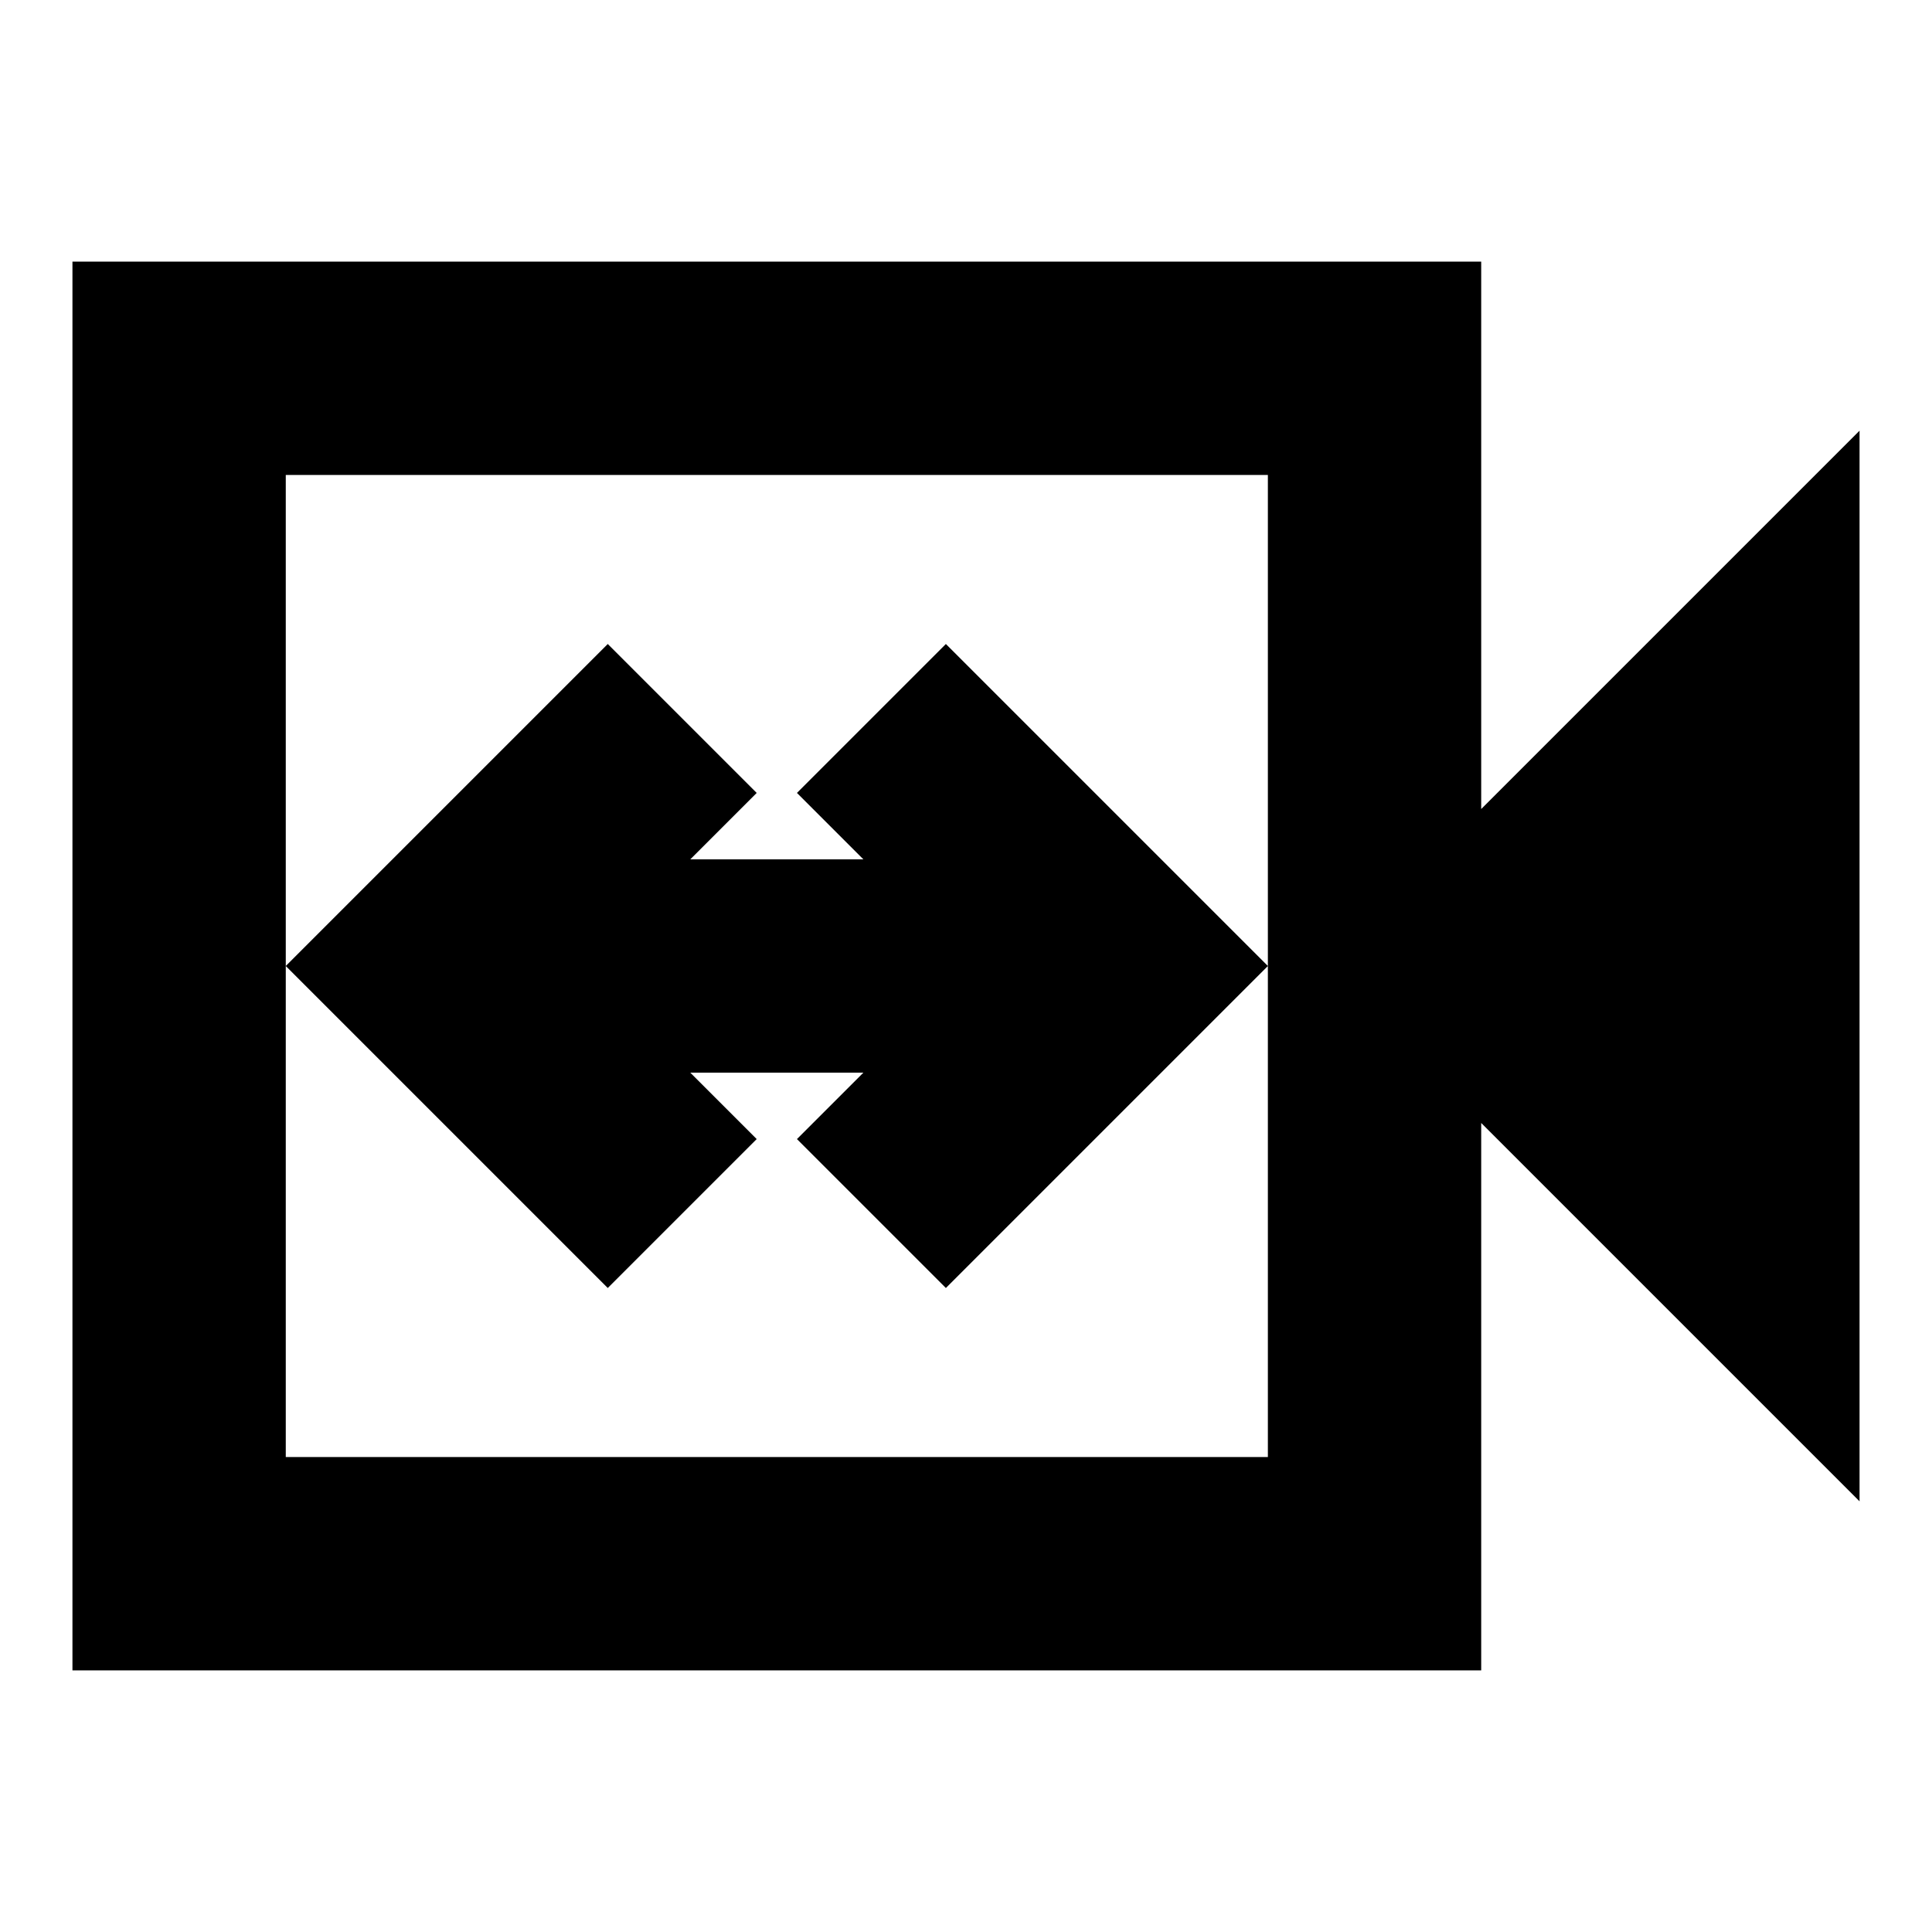 <svg xmlns="http://www.w3.org/2000/svg" height="24" width="24"><path d="m7.55 16 1.85-1.85-.825-.825h2.15l-.825.825L11.75 16l4-4-4-4L9.9 9.85l.825.825h-2.15L9.4 9.85 7.55 8l-4 4ZM.9 20.75V3.25h17.5v6.8l4.7-4.7v13.3l-4.7-4.7v6.8Zm2.65-2.65h12.2V5.9H3.55Zm0 0V5.9v12.2Z"/></svg>